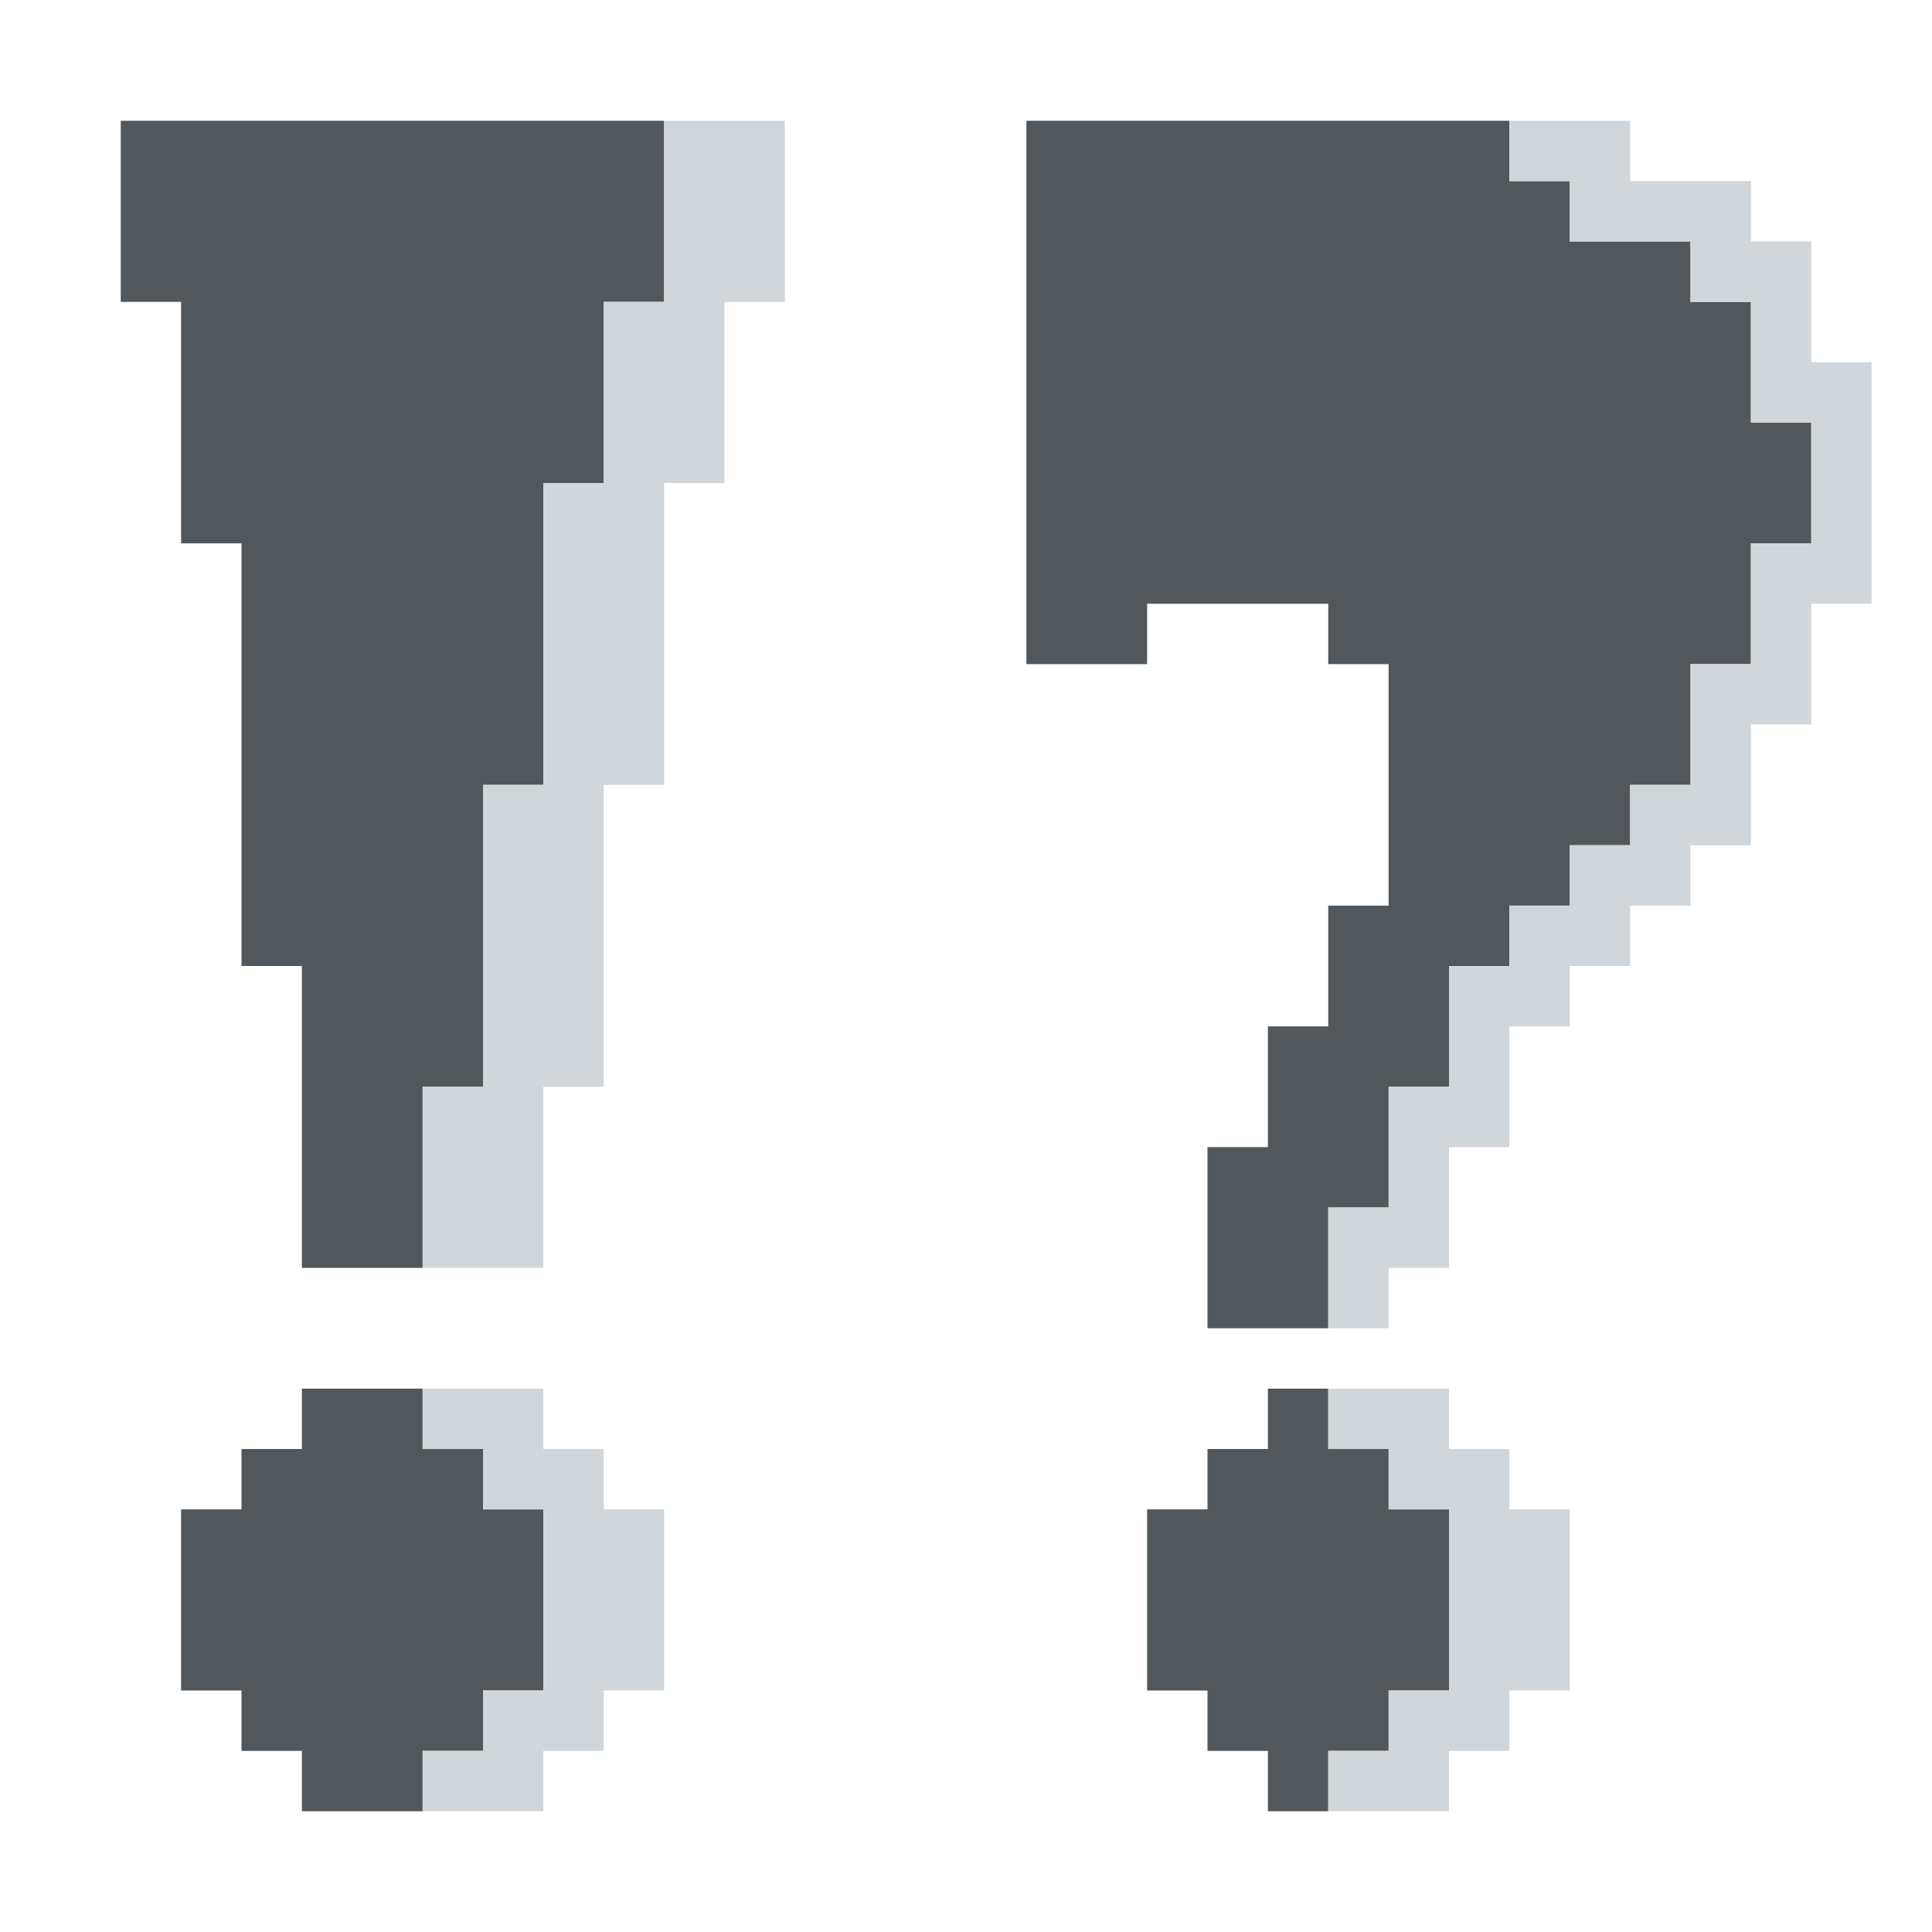 <?xml version="1.0" encoding="UTF-8" standalone="no"?>
<!DOCTYPE svg PUBLIC "-//W3C//DTD SVG 1.1//EN" "http://www.w3.org/Graphics/SVG/1.1/DTD/svg11.dtd">
<svg xmlns="http://www.w3.org/2000/svg" xmlns:serif="http://www.serif.com/" width="100%" height="100%" viewBox="0 0 64 64" version="1.1" xml:space="preserve" style="fill-rule:evenodd;clip-rule:evenodd;stroke-linejoin:round;stroke-miterlimit:2;" xmlns:rdf="http://www.w3.org/1999/02/22-rdf-syntax-ns" xmlns:cc="http://creativecommons.org/ns" xmlns:dc="http://purl.org/dc/elements/1.1/">
  <g id="Colorful-Objekts" serif:id="Colorful Objekts">
    <g id="Marks">
      <g>
        <g>
          <g>
            <path d="M6,10l-2,0l0,-6l18,0l0,6l-2,0l0,6l-2,0l0,10l-2,0l0,10l-2,0l0,6l-4,0l0,-10l-2,0l0,-14l-2,0l0,-8Z" style="fill:#52575b;" />
            <path d="M8,56l-2,0l0,-6l2,0l0,-2l2,0l0,-2l4,0l0,2l2,0l0,2l2,0l0,6l-2,0l0,2l-2,0l0,2l-4,0l0,-2l-2,0l0,-2Z" style="fill:#52575b;" />
            <path d="M18,36l0,6l-4,0l0,-6l2,0l0,-10l2,0l0,-10l2,0l0,-6l2,0l0,-6l4,0l0,6l-2,0l0,6l-2,0l0,10l-2,0l0,10l-2,0Z" style="fill:#d1d6da;" />
            <path d="M16,48l-2,0l0,-2l4,0l0,2l2,0l0,2l2,0l0,6l-2,0l0,2l-2,0l0,2l-4,0l0,-2l2,0l0,-2l2,0l0,-6l-2,0l0,-2Z" style="fill:#d1d6da;" />
          </g>
          <g>
            <path d="M34,22l0,-18l16,0l0,2l2,0l0,2l4,0l0,2l2,0l0,4l2,0l0,4l-2,0l0,4l-2,0l0,4l-2,0l0,2l-2,0l0,2l-2,0l0,2l-2,0l0,4l-2,0l0,4l-2,0l0,4l-4,0l0,-6l2,0l0,-4l2,0l0,-4l2,0l0,-8l-2,0l0,-2l-6,0l0,2l-4,0Z" style="fill:#52575b;" />
            <path d="M40,56l-2,0l0,-6l2,0l0,-2l2,0l0,-2l2,0l0,2l2,0l0,2l2,0l0,6l-2,0l0,2l-2,0l0,2l-2,0l0,-2l-2,0l0,-2Z" style="fill:#52575b;" />
            <path d="M46,42l0,2l-2,0l0,-4l2,0l0,-4l2,0l0,-4l2,0l0,-2l2,0l0,-2l2,0l0,-2l2,0l0,-4l2,0l0,-4l2,0l0,-4l-2,0l0,-4l-2,0l0,-2l-4,0l0,-2l-2,0l0,-2l4,0l0,2l4,0l0,2l2,0l0,4l2,0l0,8l-2,0l0,4l-2,0l0,4l-2,0l0,2l-2,0l0,2l-2,0l0,2l-2,0l0,4l-2,0l0,4l-2,0Z" style="fill:#d1d6da;" />
            <path d="M46,48l-2,0l0,-2l4,0l0,2l2,0l0,2l2,0l0,6l-2,0l0,2l-2,0l0,2l-4,0l0,-2l2,0l0,-2l2,0l0,-6l-2,0l0,-2Z" style="fill:#d1d6da;" />
          </g>
        </g>
      </g>
    </g>
  </g>
</svg>